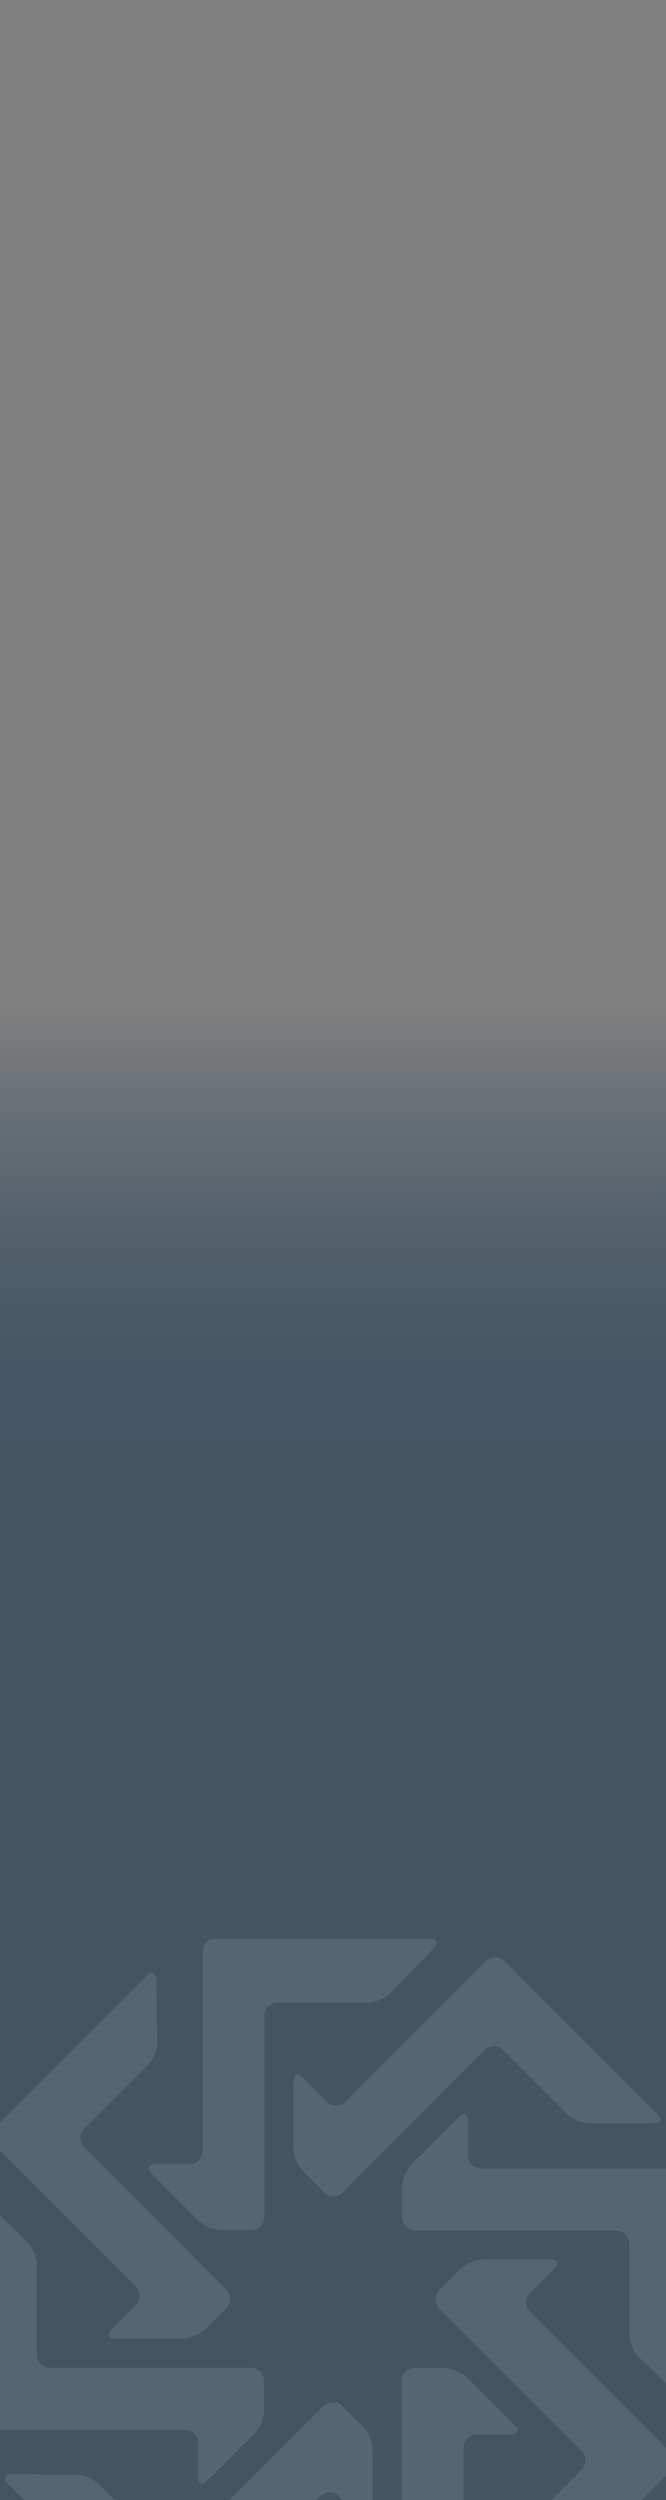 <svg id="Layer_1" data-name="Layer 1" xmlns="http://www.w3.org/2000/svg" xmlns:xlink="http://www.w3.org/1999/xlink" viewBox="0 0 160 600"><rect x="0" y="0" width="160" height="600" fill="#808080" stroke="none"/><defs><style>.cls-1{fill:#435563;}.cls-2{opacity:0.1;}.cls-3{fill:#fff;}.cls-4{fill:url(#linear-gradient);}</style><linearGradient id="linear-gradient" x1="80" y1="240.31" x2="80" y2="345.03" gradientUnits="userSpaceOnUse"><stop offset="0" stop-color="#445665" stop-opacity="0"/><stop offset="0.26" stop-color="#445665" stop-opacity="0.41"/><stop offset="0.51" stop-color="#445665" stop-opacity="0.73"/><stop offset="0.72" stop-color="#445665" stop-opacity="0.93"/><stop offset="0.86" stop-color="#445665"/></linearGradient></defs><rect class="cls-1" y="345.03" width="160" height="254.97"/><g class="cls-2"><path class="cls-3" d="M80.55,505.35a3.11,3.11,0,0,1-2-.89l-5.79-5.77c-1.24-1.23-2.25-.81-2.25.94v16.06a8.81,8.81,0,0,0,2.24,5.4l5.06,5.06a3.18,3.18,0,0,0,2.76.87,3,3,0,0,0,1.73-.87L116.43,492a3.25,3.25,0,0,1,4.48,0l15.36,15.4a8.79,8.79,0,0,0,5.41,2.25l15.34,0c1.75,0,2.16-1,.93-2.25l-36.69-36.71a3.17,3.17,0,0,0-2.39-.9,3.2,3.2,0,0,0-2.1.9L83,504.45A3.17,3.17,0,0,1,80.55,505.35Z"/><path class="cls-3" d="M161.09,588.58l-33.77-33.77a3.12,3.12,0,0,1-.84-2.94,3.17,3.17,0,0,1,.84-1.55l5.8-5.81c1.23-1.23.81-2.23-.92-2.23H116.09a8.82,8.82,0,0,0-5.41,2.23l-5.07,5.09a3.08,3.08,0,0,0-.92,2.27,3.14,3.14,0,0,0,.92,2.22l34.15,34.13a3.2,3.2,0,0,1,0,4.49l-15.37,15.35a8.81,8.81,0,0,0-2.25,5.41l0,15.42c0,1.74,1,2.17,2.24.92l36.74-36.74a3.09,3.09,0,0,0,.88-2.62A3.14,3.14,0,0,0,161.09,588.58Z"/><path class="cls-3" d="M79.32,598.21a3.19,3.19,0,0,1,2.15.91l5.79,5.79c1.23,1.24,2.24.81,2.24-.93v-16.1a8.81,8.81,0,0,0-2.25-5.42l-5-5a3.18,3.18,0,0,0-4.5,0L43.57,611.56a3.24,3.24,0,0,1-4.49,0l-15.36-15.4a8.94,8.94,0,0,0-5.42-2.26l-15.5-.08c-1.74,0-2.16,1-.93,2.23l36.87,36.84a3.21,3.21,0,0,0,4.48,0L77,599.12A3.18,3.18,0,0,1,79.32,598.21Z"/><path class="cls-3" d="M46.64,584.08a3.14,3.14,0,0,1,.92,2.23v8.14c0,1.75,1,2.16,2.25.94L61.19,584a8.82,8.82,0,0,0,2.26-5.41v-7.14a3.25,3.25,0,0,0-3.18-3.17H12a3.19,3.19,0,0,1-3.17-3.17V543.36A8.55,8.55,0,0,0,6.52,538L-4.24,527.59c-1.25-1.22-2.28-.78-2.28,1V580a3.11,3.11,0,0,0,1.06,2.35,3.15,3.15,0,0,0,2.12.82H44.39A3.19,3.19,0,0,1,46.64,584.08Z"/><path class="cls-3" d="M32.66,548.75a3.24,3.24,0,0,1,.89,2.77,3.14,3.14,0,0,1-.88,1.71L26.88,559c-1.23,1.24-.81,2.25.94,2.25H43.91A8.84,8.84,0,0,0,49.33,559l5-5a3.23,3.23,0,0,0,0-4.49L20.24,515.37a3.2,3.2,0,0,1-.73-3.35,3.16,3.16,0,0,1,.73-1.15L35.6,495.52a8.56,8.56,0,0,0,2.19-5.4l-.25-15c0-1.75-1.07-2.16-2.3-.93L-1.07,510.52a3.14,3.14,0,0,0-.84,1.5,3.19,3.19,0,0,0,.84,3Z"/><path class="cls-3" d="M123.6,582l-11.35-11.41a8.86,8.86,0,0,0-5.42-2.24H99.67a3.16,3.16,0,0,0-3.17,3.17v48.27A3.22,3.22,0,0,1,93.32,623H71.58a8.59,8.59,0,0,0-5.38,2.29L55.79,636c-1.21,1.26-.79,2.29,1,2.29h51.39a3.2,3.2,0,0,0,3.17-3.17V587.41a3.12,3.12,0,0,1,.78-2,3.18,3.18,0,0,1,2.4-1.13h8.18C124.41,584.23,124.84,583.22,123.6,582Z"/><path class="cls-3" d="M36.37,521.61,47.75,533a8.87,8.87,0,0,0,5.42,2.23h7.15a3.24,3.24,0,0,0,3.18-3.16V483.79a3.21,3.21,0,0,1,3.17-3.16H88.41a8.72,8.72,0,0,0,5.38-2.28l10.42-10.79c1.2-1.26.78-2.28-1-2.28H51.84a3.16,3.16,0,0,0-3.17,3.16v47.77a3.19,3.19,0,0,1-.83,2.11,3.15,3.15,0,0,1-2.35,1.06H37.3C35.55,519.38,35.13,520.37,36.37,521.61Z"/><path class="cls-3" d="M165.59,521.4a3.21,3.21,0,0,0-2.24-.93H115.6a3.19,3.19,0,0,1-3.18-3.16v-8.22c0-1.75-1-2.15-2.23-.93L98.8,519.55A8.84,8.84,0,0,0,96.56,525v7.14a3.11,3.11,0,0,0,.71,2,3.14,3.14,0,0,0,2.46,1.2H148a3.18,3.18,0,0,1,2.28,1,3.27,3.27,0,0,1,.9,2.22v21.75a8.56,8.56,0,0,0,2.28,5.37L164.24,576c1.25,1.22,2.28.78,2.28-1V523.65A3.2,3.2,0,0,0,165.59,521.4Z"/></g><rect class="cls-4" y="240.31" width="160" height="104.72"/></svg>